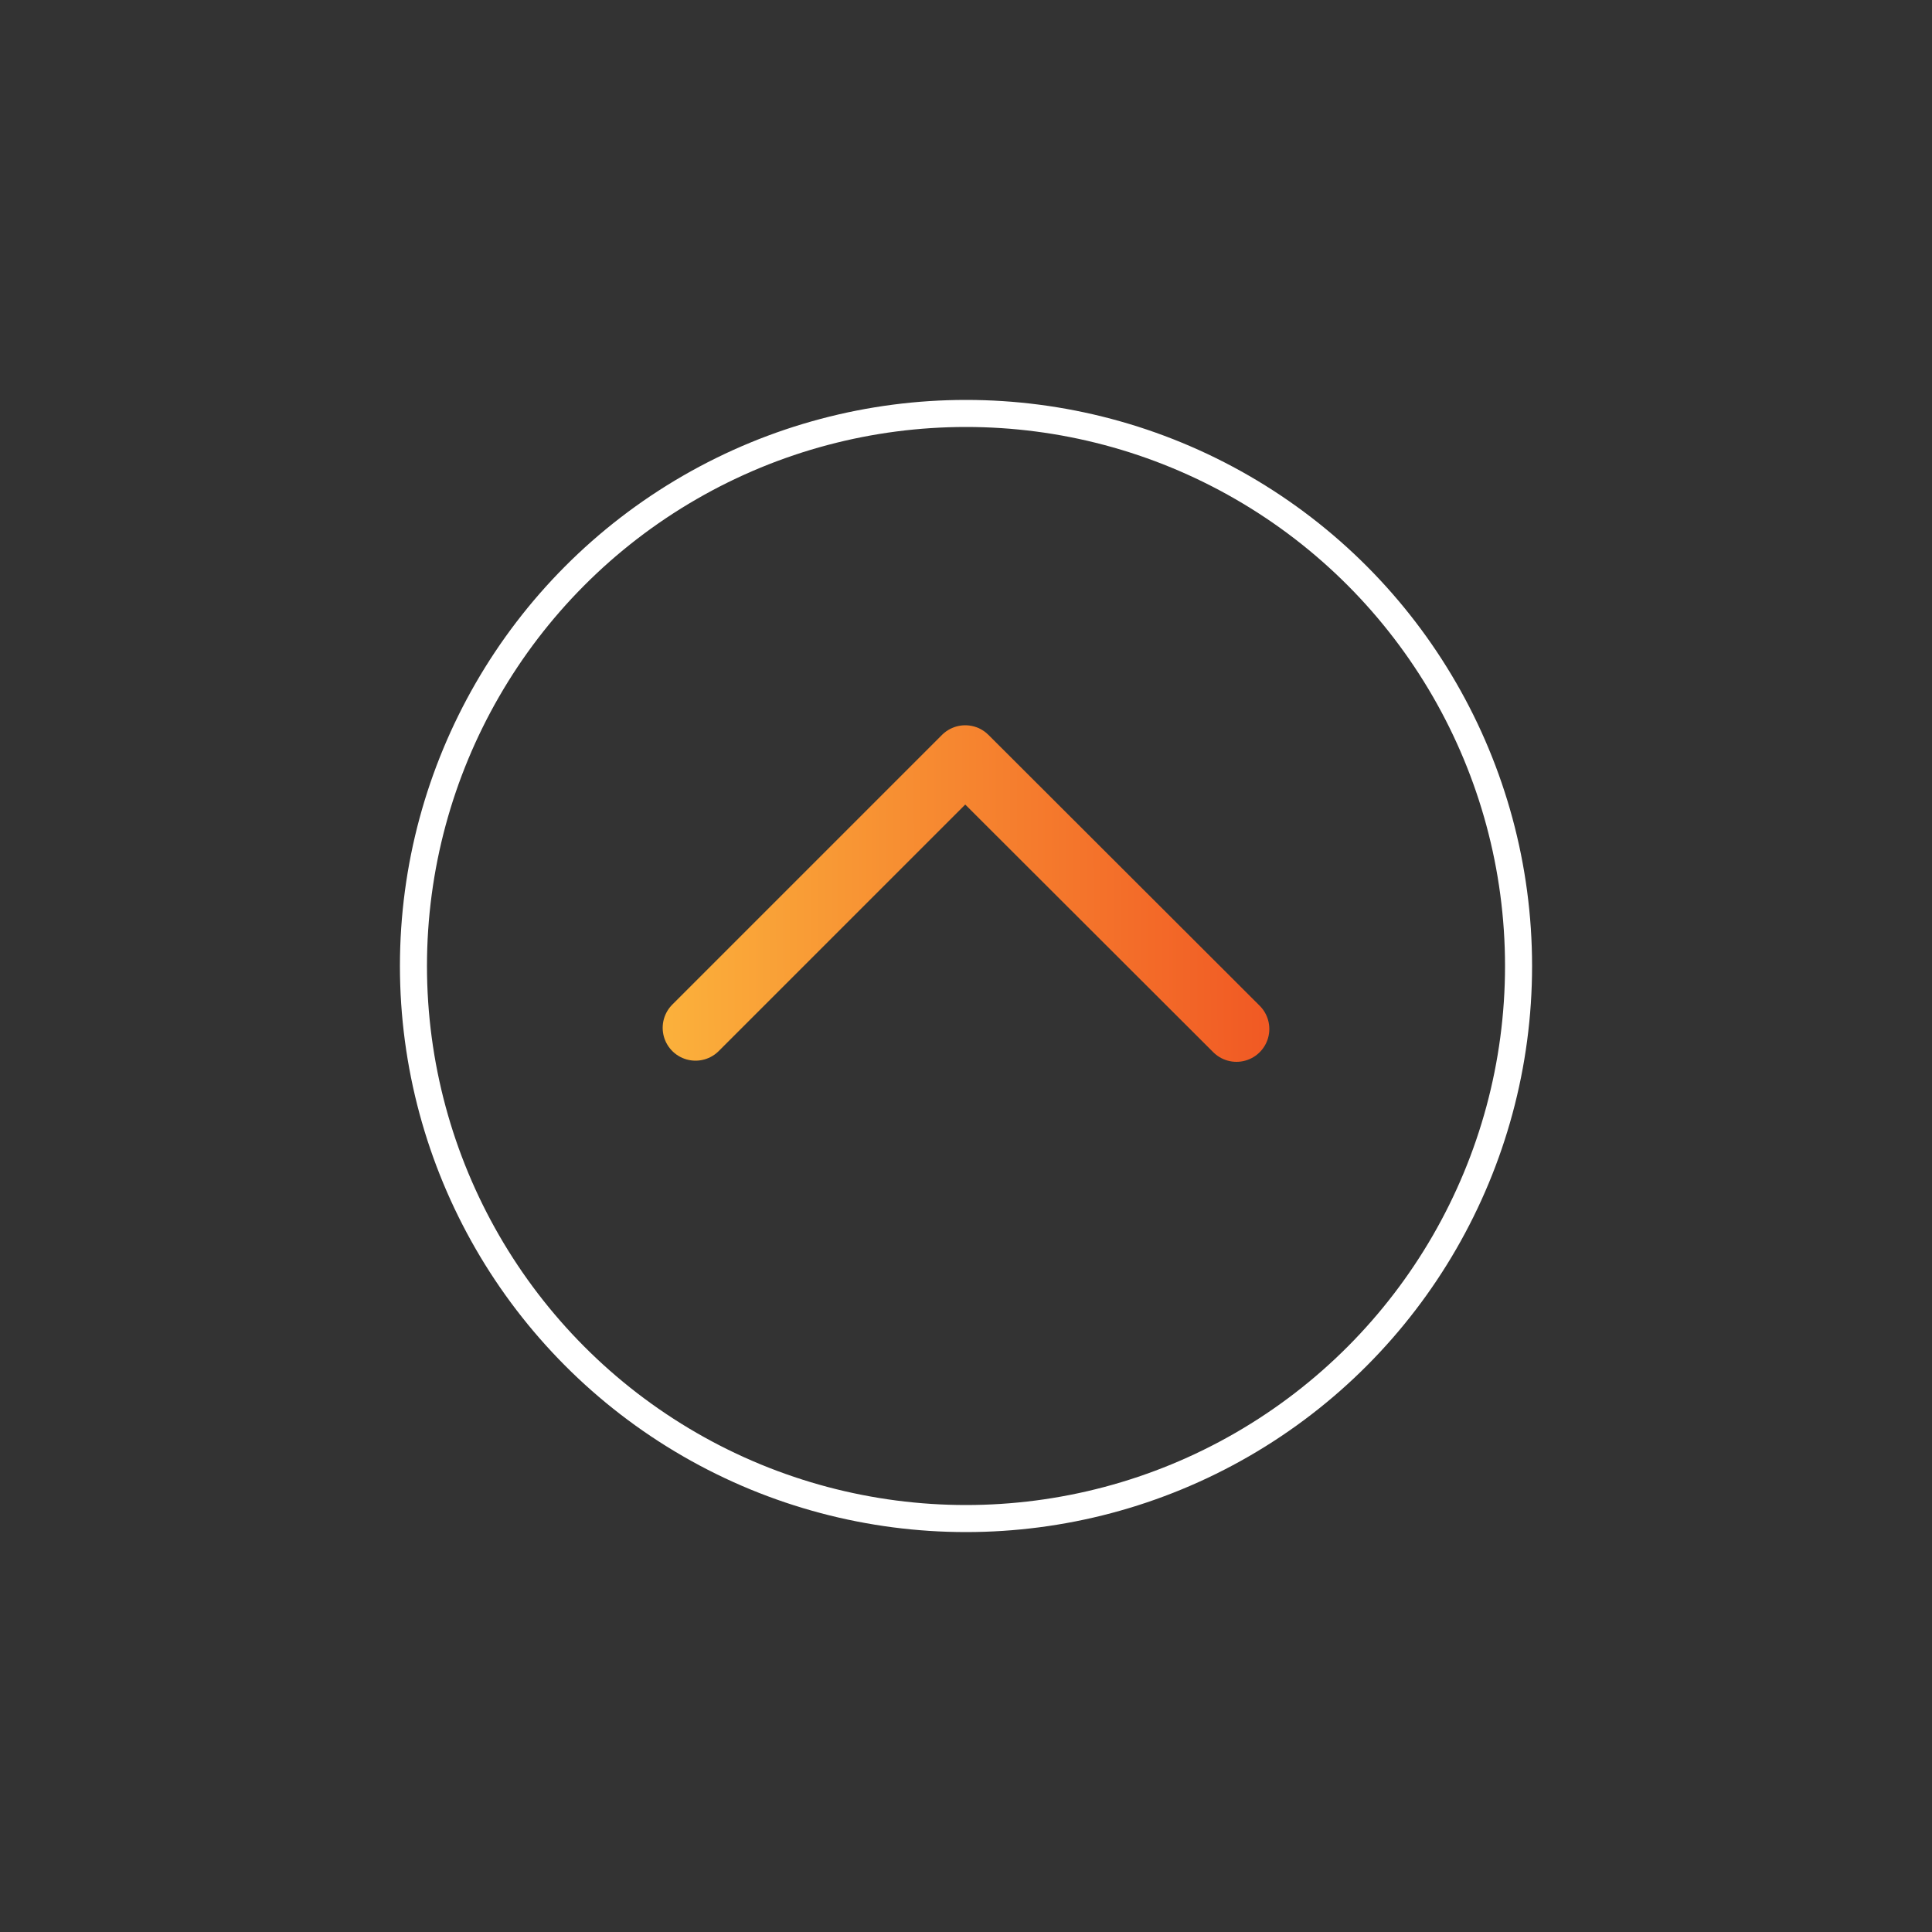 <?xml version="1.0" encoding="utf-8"?>
<!-- Generator: Adobe Illustrator 23.0.5, SVG Export Plug-In . SVG Version: 6.00 Build 0)  -->
<svg version="1.1" id="Layer_1" xmlns="http://www.w3.org/2000/svg" xmlns:xlink="http://www.w3.org/1999/xlink" x="0px" y="0px"
	 viewBox="0 0 500 500" style="enable-background:new 0 0 500 500;" xml:space="preserve">
<rect x="0" y="0" width="500" height="500" fill="#333333" stroke="none"/>
<style type="text/css">
	.st0{fill:none;stroke:#FFFFFF;stroke-width:7;stroke-miterlimit:10;}
	.st1{fill:none;stroke:url(#SVGID_1_);stroke-width:17;stroke-linecap:round;stroke-linejoin:round;stroke-miterlimit:10;}
</style>
<circle class="st0" cx="250" cy="250" r="143"/>
<linearGradient id="SVGID_1_" gradientUnits="userSpaceOnUse" x1="152.616" y1="282.821" x2="347.28" y2="282.821" gradientTransform="matrix(-0.788 -1.893028e-03 -1.893028e-03 -0.788 447.412 454.506)">
	<stop  offset="0" style="stop-color:#F15A24"/>
	<stop  offset="1" style="stop-color:#FBB03B"/>
</linearGradient>
<polyline class="st1" points="180,266 249.8,196.2 320,266.3 "/>
</svg>
